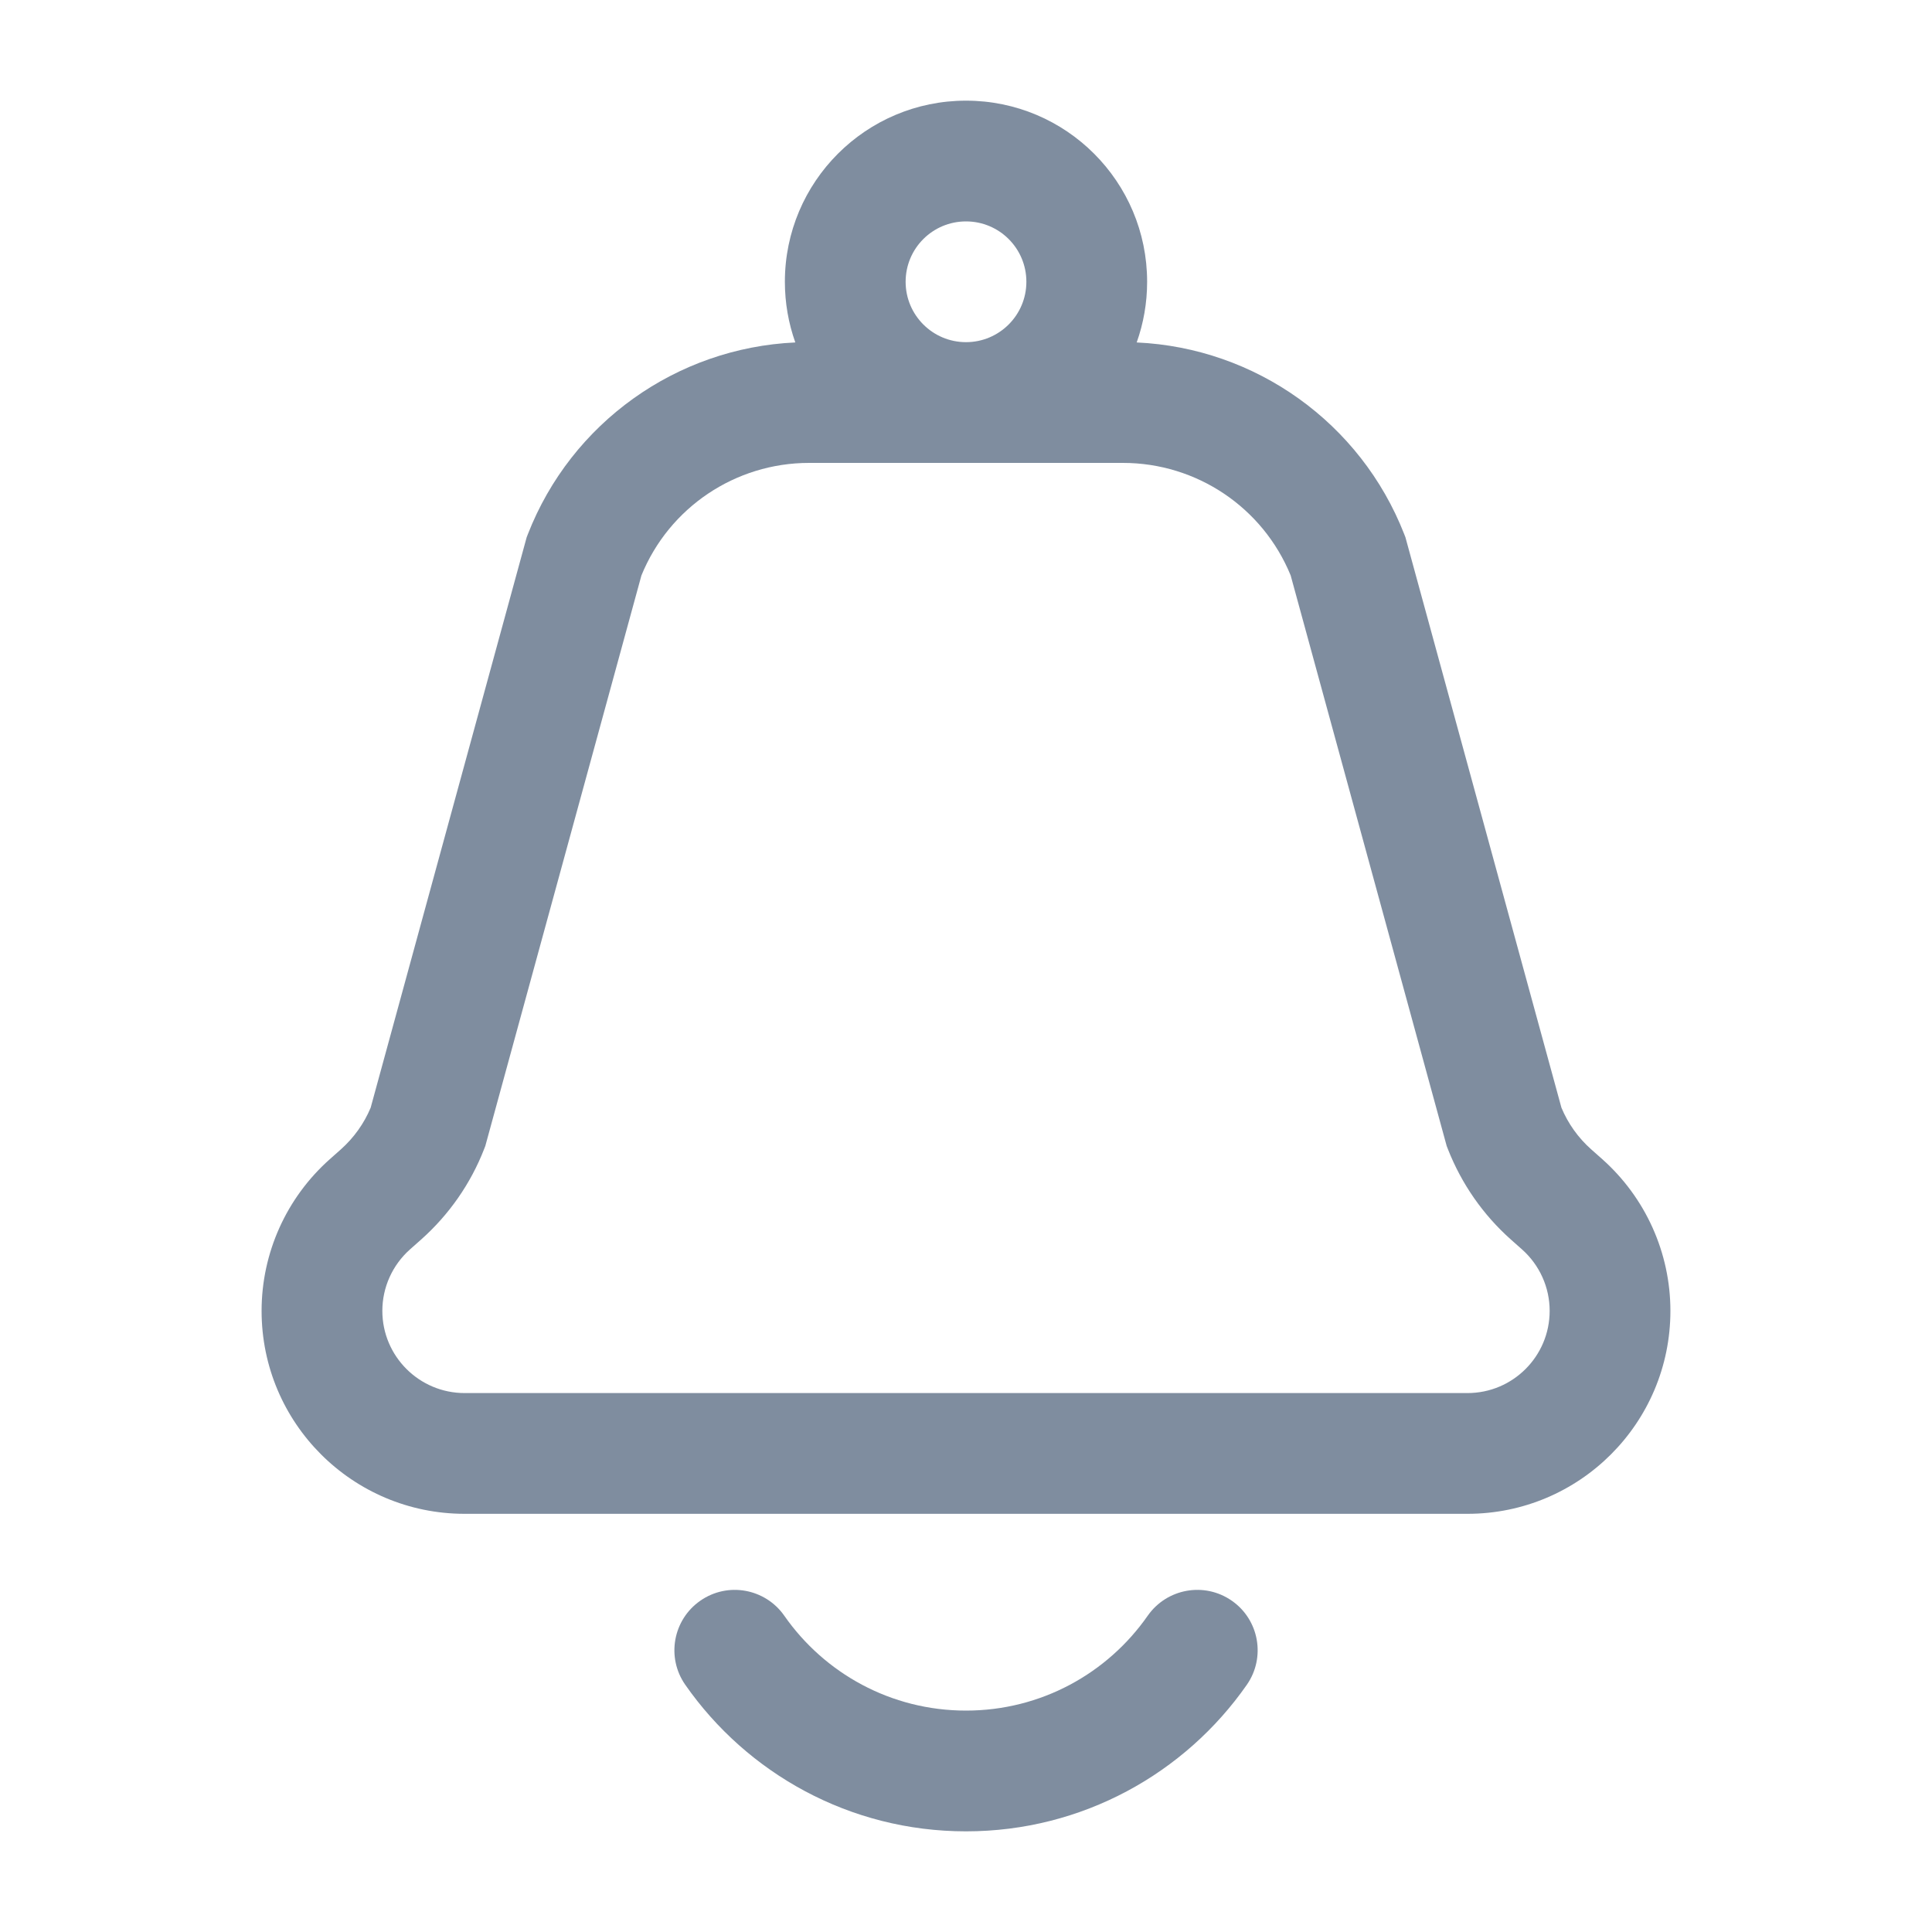 <svg width="20" height="20" viewBox="0 0 20 20" fill="none" xmlns="http://www.w3.org/2000/svg">
<path fill-rule="evenodd" clip-rule="evenodd" d="M10 2.292C9.655 2.292 9.375 2.571 9.375 2.917C9.375 3.262 9.655 3.542 10 3.542C10.345 3.542 10.625 3.262 10.625 2.917C10.625 2.571 10.345 2.292 10 2.292ZM11.767 3.545C11.837 3.348 11.875 3.137 11.875 2.917C11.875 1.881 11.036 1.042 10 1.042C8.965 1.042 8.125 1.881 8.125 2.917C8.125 3.137 8.163 3.348 8.233 3.545C7.003 3.601 5.914 4.376 5.464 5.531L5.452 5.562L3.837 11.467C3.768 11.632 3.662 11.779 3.529 11.898L3.414 12C2.965 12.399 2.708 12.97 2.708 13.57C2.708 14.731 3.649 15.671 4.81 15.671H15.191C16.351 15.671 17.292 14.731 17.292 13.57C17.292 12.97 17.035 12.399 16.587 12L16.472 11.898C16.338 11.779 16.233 11.632 16.164 11.467L14.549 5.562L14.537 5.531C14.086 4.376 12.997 3.601 11.767 3.545ZM8.375 4.792C7.613 4.792 6.927 5.253 6.64 5.957L5.024 11.863L5.012 11.894C4.872 12.254 4.648 12.575 4.359 12.832L4.244 12.934C4.062 13.096 3.958 13.327 3.958 13.57C3.958 14.04 4.34 14.421 4.81 14.421H15.191C15.661 14.421 16.042 14.04 16.042 13.57C16.042 13.327 15.938 13.096 15.756 12.934L15.641 12.832C15.352 12.575 15.129 12.254 14.988 11.894L14.976 11.863L13.361 5.957C13.073 5.253 12.388 4.792 11.625 4.792H8.375ZM7.249 16.571C7.532 16.373 7.921 16.443 8.119 16.726C8.534 17.321 9.222 17.708 10 17.708C10.778 17.708 11.466 17.321 11.881 16.726C12.079 16.443 12.469 16.373 12.752 16.571C13.035 16.768 13.104 17.158 12.907 17.441C12.268 18.357 11.204 18.958 10 18.958C8.796 18.958 7.733 18.357 7.094 17.441C6.896 17.158 6.966 16.768 7.249 16.571Z" fill="#7F8D9F"/>
</svg>
